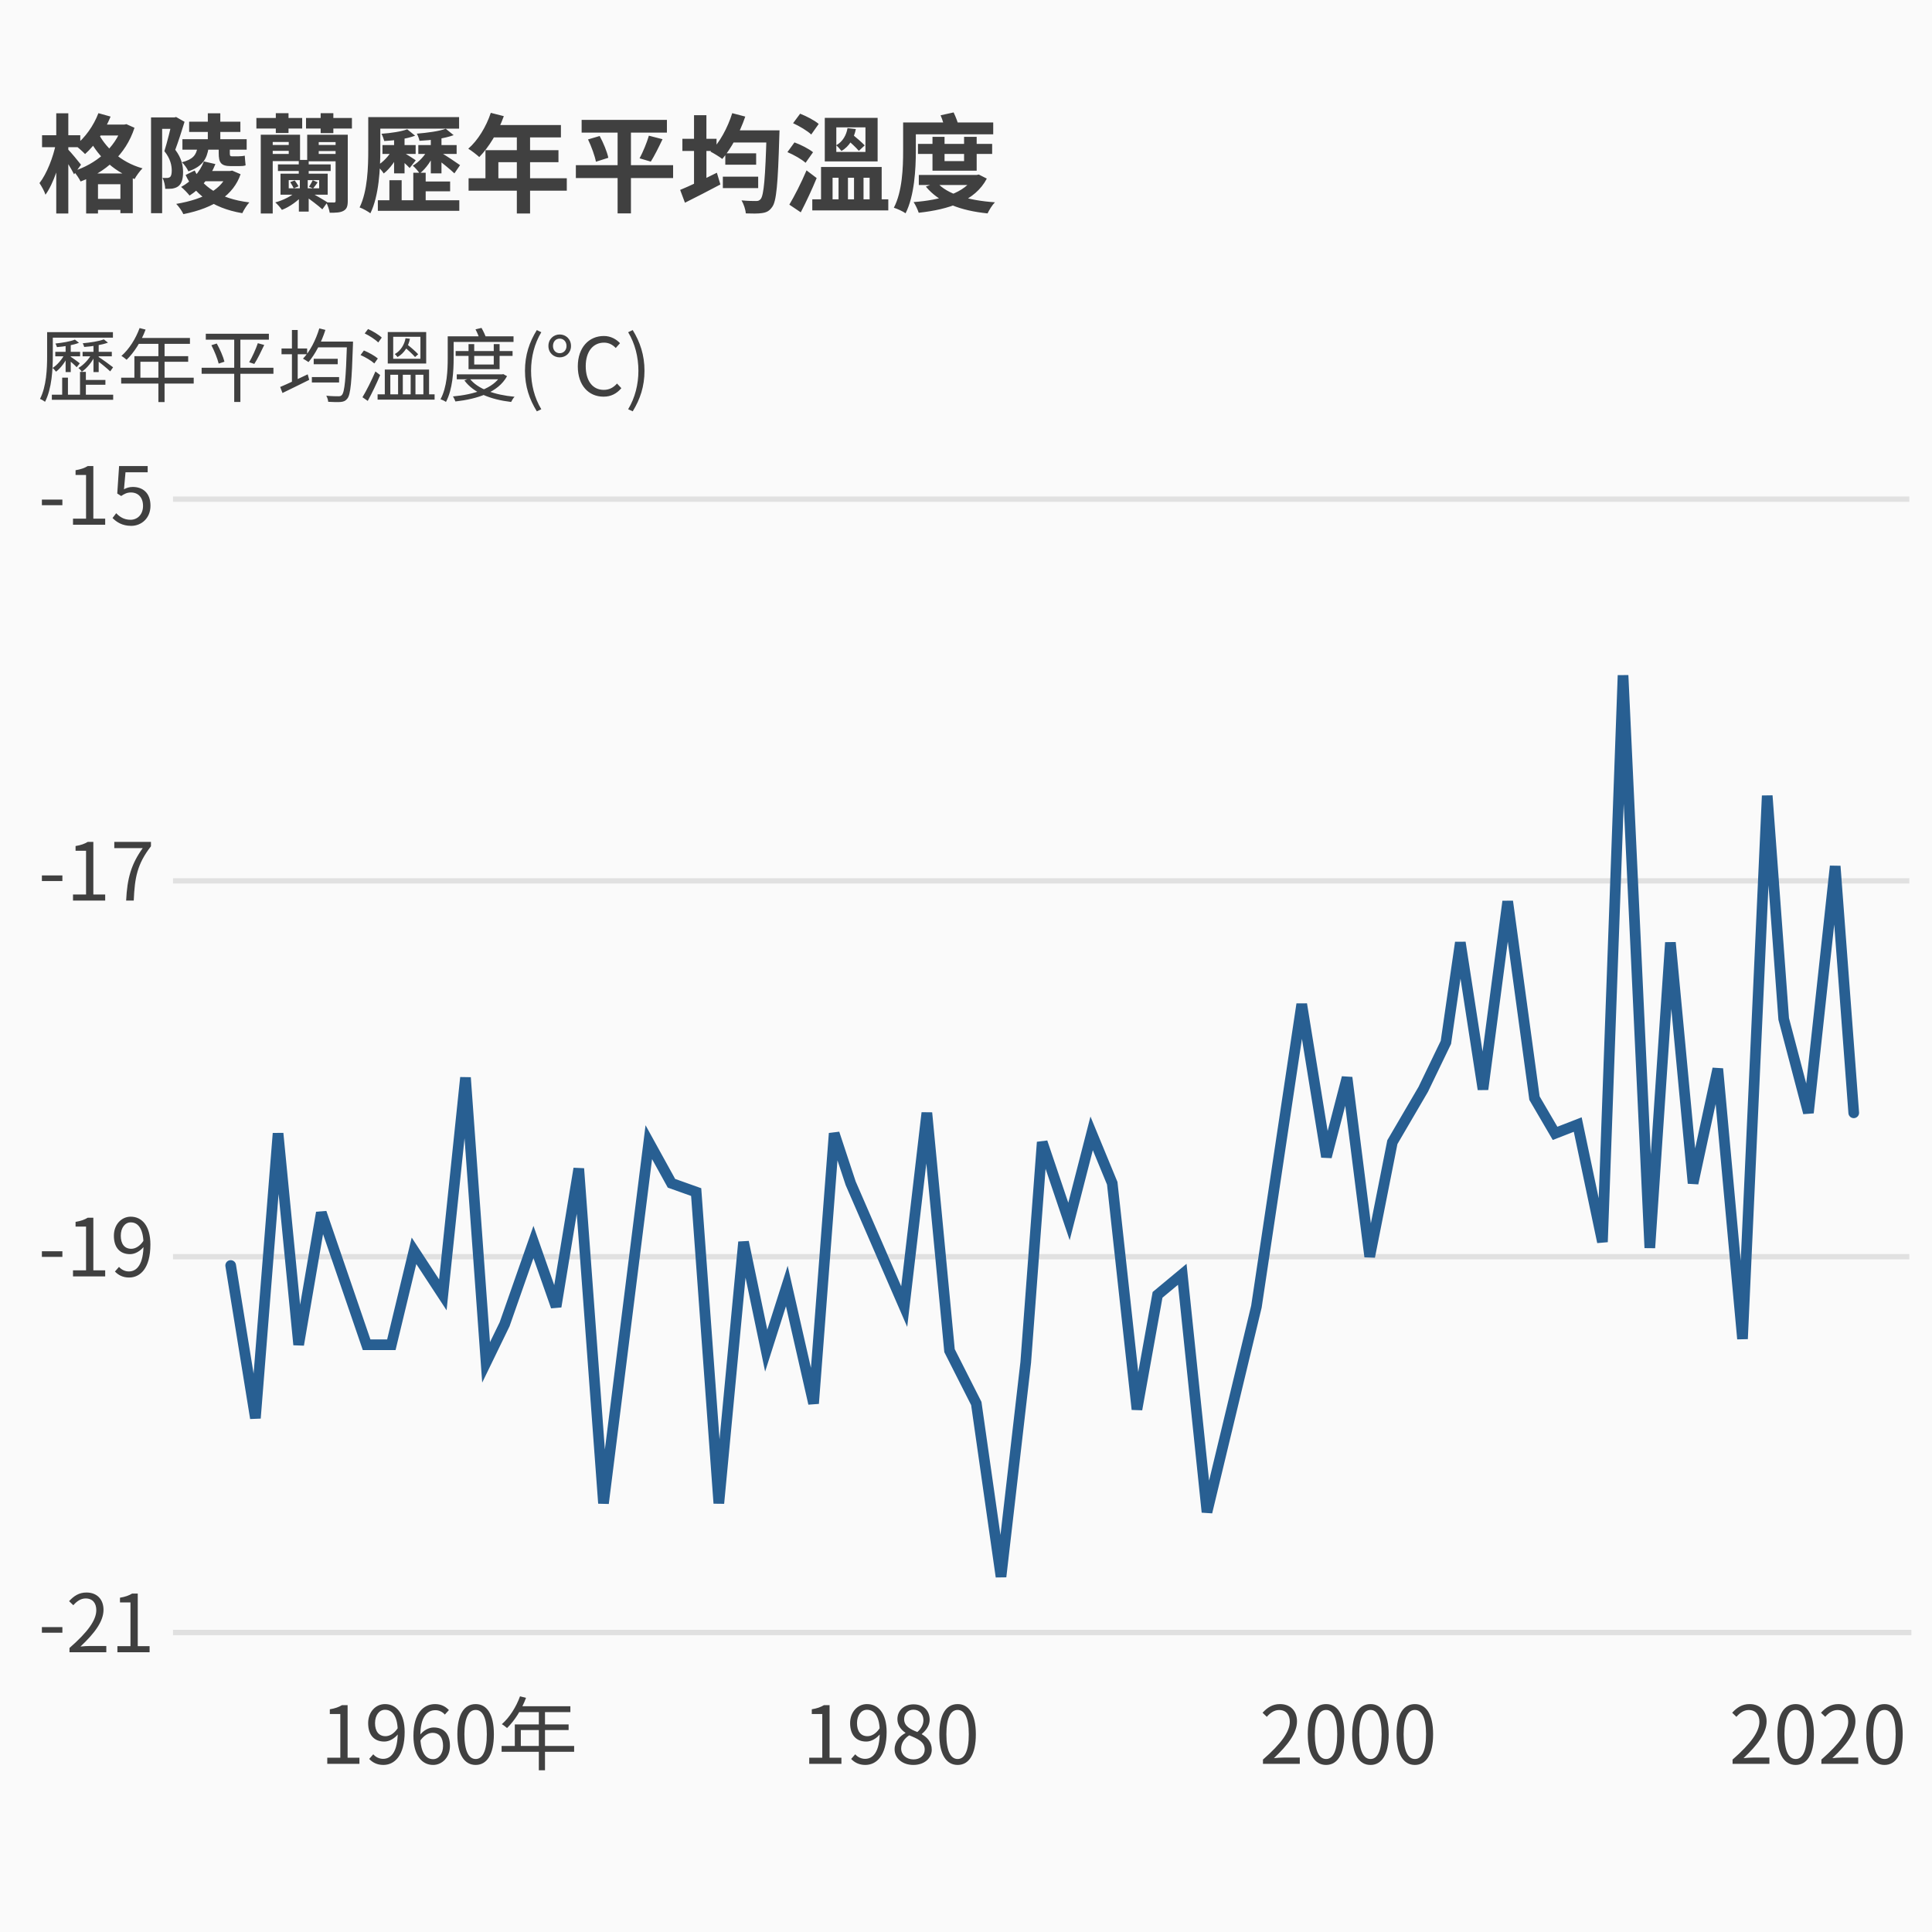 <svg width="362" height="362" viewBox="0 0 362 362" fill="none" xmlns="http://www.w3.org/2000/svg">
<rect width="362" height="362" fill="#FAFAFA"/>
<path d="M18.22 23.344V25.384H23.48V23.344H18.22ZM16.14 32.504V40.004H18.36V34.524H22.56V39.944H24.88V32.504H16.14ZM17.04 37.264V39.324H23.82V37.264H17.04ZM18.44 21.204C17.54 23.564 15.92 25.844 14.1 27.244C14.62 27.604 15.54 28.444 15.94 28.864C17.78 27.224 19.62 24.584 20.72 21.844L18.44 21.204ZM22.86 23.344V23.724C21.58 27.724 17.9 30.784 13.76 32.064C14.22 32.524 14.82 33.424 15.1 34.004C19.64 32.304 23.54 29.064 25.2 23.944L23.68 23.264L23.28 23.344H22.86ZM18.3 24.724L16.52 25.644C17.94 28.704 20.9 32.004 25.22 33.544C25.54 32.944 26.22 32.004 26.7 31.544C22.46 30.364 19.58 27.404 18.3 24.724ZM7.88 25.344V27.584H15.04V25.344H7.88ZM10.54 21.224V40.004H12.8V21.224H10.54ZM10.48 26.884C9.98 29.444 8.76 32.564 7.4 34.304C7.78 34.884 8.32 35.824 8.52 36.484C10.02 34.424 11.26 30.584 11.86 27.364L10.48 26.884ZM12.72 27.964L11.64 28.964C12.22 29.784 13.4 31.684 13.88 32.664L15.18 30.864C14.82 30.384 13.18 28.404 12.72 27.964ZM38.94 21.224V26.984H41.28V21.224H38.94ZM35.44 22.804V24.724H45.04V22.804H35.44ZM34.18 26.084V28.044H46.22V26.084H34.18ZM36.98 27.724C36.76 28.984 36.2 29.864 34.08 30.404C34.52 30.784 35.08 31.584 35.3 32.104C37.98 31.184 38.76 29.744 39.08 27.724H36.98ZM40.98 27.364V28.684C40.98 30.444 41.38 31.124 43.24 31.124C43.54 31.124 44.44 31.124 44.76 31.124C45.22 31.124 45.72 31.104 46.02 30.984C45.96 30.484 45.9 29.704 45.86 29.164C45.58 29.244 45.02 29.284 44.7 29.284C44.44 29.284 43.64 29.284 43.4 29.284C43.12 29.284 43.06 29.124 43.06 28.704V27.364H40.98ZM38.2 30.244C37.44 32.284 35.86 33.984 33.94 35.024C34.4 35.384 35.2 36.224 35.52 36.644C37.56 35.344 39.38 33.264 40.36 30.744L38.2 30.244ZM37.8 32.044V33.964H43.22V32.044H37.8ZM42.62 32.044V32.444C41.72 35.264 38.48 37.284 33.02 38.204C33.52 38.704 34.1 39.544 34.36 40.124C40.2 38.964 43.76 36.484 45.08 32.644L43.5 31.964L43.08 32.044H42.62ZM36.48 31.944L34.78 32.784C36.28 36.124 39.6 38.964 45.4 39.944C45.68 39.344 46.26 38.404 46.72 37.924C41.04 37.244 37.8 34.804 36.48 31.944ZM28.3 22.004V39.944H30.38V24.144H32.9V22.004H28.3ZM32.28 22.004V22.684C31.98 23.944 31.36 26.544 30.8 28.324C31.94 29.724 32.18 31.024 32.18 31.984C32.18 32.564 32.08 33.004 31.84 33.184C31.7 33.284 31.5 33.344 31.3 33.344C31.06 33.364 30.78 33.344 30.44 33.324C30.76 33.904 30.94 34.804 30.96 35.384C31.42 35.384 31.9 35.384 32.26 35.344C32.7 35.264 33.08 35.144 33.4 34.904C34.04 34.424 34.3 33.544 34.3 32.244C34.3 31.064 34.04 29.644 32.84 28.064C33.42 26.524 34.06 24.504 34.58 22.824L33 21.924L32.66 22.004H32.28ZM52.08 30.804V32.044H61.96V30.804H52.08ZM55.48 35.924C54.64 36.744 53 37.544 51.58 37.924C51.98 38.264 52.54 38.904 52.82 39.324C54.3 38.764 55.92 37.564 56.84 36.464L55.48 35.924ZM50.32 27.164V28.264H54.62V27.164H50.32ZM59.28 27.164V28.304H63.66V27.164H59.28ZM50.32 25.244V26.604H54.1V28.844H50.32V30.184H56.22V25.244H50.32ZM63.74 25.244H57.56V30.224H63.74V28.844H59.72V26.624H63.74V25.244ZM48.86 25.244V40.004H51.1V25.244H48.86ZM62.88 25.244V37.644C62.88 37.864 62.82 37.944 62.58 37.944C62.38 37.944 61.72 37.944 61.12 37.924C61.4 38.444 61.7 39.304 61.78 39.864C62.92 39.864 63.76 39.844 64.36 39.504C64.98 39.164 65.16 38.644 65.16 37.644V25.244H62.88ZM54.1 33.744H59.8V35.284H54.1V33.744ZM52.56 32.544V36.484H61.4V32.544H52.56ZM54.38 34.124C54.6 34.484 54.9 34.964 55.04 35.284L55.94 34.904C55.78 34.604 55.46 34.124 55.22 33.804L54.38 34.124ZM58.6 33.764C58.46 34.084 58.14 34.604 57.9 34.984L58.66 35.304C58.92 35.004 59.2 34.624 59.52 34.164L58.6 33.764ZM58 35.964L57.14 36.704C57.94 37.244 59.74 38.604 60.4 39.224L61.34 37.904C60.84 37.564 58.64 36.284 58 35.964ZM55.98 29.964V33.244H57.84V29.964H55.98ZM56.18 32.824V35.964H56V39.644H57.84V35.964H57.66V32.824H56.18ZM48.04 22.104V24.084H56.62V22.104H48.04ZM51.68 21.204V24.924H54.06V21.204H51.68ZM60.08 21.204V24.944H62.46V21.204H60.08ZM57.34 22.104V24.084H65.94V22.104H57.34ZM70.58 21.944V24.104H86.02V21.944H70.58ZM70.8 37.524V39.504H86.06V37.524H70.8ZM78.7 34.004V35.844H84.34V34.004H78.7ZM69 21.944V28.124C69 31.284 68.88 35.784 67.38 38.864C67.96 39.064 68.96 39.624 69.4 39.964C71.02 36.664 71.26 31.544 71.26 28.124V21.944H69ZM77.44 32.364V38.644H79.76V32.364H77.44ZM72.96 33.764V38.664H75.26V33.764H72.96ZM71.66 27.184V28.844H77.88V27.184H71.66ZM73.84 25.124V32.484H75.8V25.124H73.84ZM73.6 27.924C72.96 29.124 71.76 30.424 70.62 31.064C71.04 31.404 71.62 32.044 71.9 32.504C73.08 31.604 74.26 29.944 74.9 28.404L73.6 27.924ZM78.38 27.184V28.844H85.56V27.184H78.38ZM80.72 25.124V32.484H82.72V25.124H80.72ZM80.24 27.904C79.66 29.104 78.48 30.384 77.34 31.044C77.76 31.384 78.34 32.044 78.64 32.504C79.82 31.604 80.96 29.924 81.56 28.364L80.24 27.904ZM75.72 28.664L74.6 29.504C75.16 29.944 76.3 30.984 76.76 31.484L77.9 30.044C77.54 29.764 76.18 28.904 75.72 28.664ZM76.3 24.224C75.22 24.644 73.24 24.944 71.48 25.064C71.68 25.444 71.9 26.044 72 26.424C73.92 26.324 76.22 26.024 77.78 25.424L76.3 24.224ZM83.52 24.124C82.32 24.584 80.06 24.884 78.1 25.044C78.3 25.384 78.54 26.024 78.6 26.384C80.74 26.284 83.28 25.964 85 25.324L83.52 24.124ZM82.78 28.704L81.74 29.684C82.56 30.284 84.38 31.744 85.14 32.484L86.2 30.944C85.66 30.544 83.46 29.084 82.78 28.704ZM91.96 21.144C91.1 23.744 89.54 26.304 87.74 27.864C88.32 28.204 89.34 29.004 89.8 29.424C91.58 27.624 93.34 24.744 94.4 21.764L91.96 21.144ZM92.38 23.424L91.22 25.744H105.1V23.424H92.38ZM90.96 28.144V34.584H93.38V30.384H104.64V28.144H90.96ZM87.8 33.404V35.724H106.2V33.404H87.8ZM96.84 24.624V40.004H99.32V24.624H96.84ZM108.98 22.464V24.844H124.96V22.464H108.98ZM107.9 30.944V33.364H126.12V30.944H107.9ZM110.18 26.124C110.82 27.464 111.46 29.224 111.66 30.304L113.98 29.564C113.76 28.464 113.06 26.764 112.36 25.484L110.18 26.124ZM121.58 25.424C121.2 26.744 120.46 28.504 119.84 29.664L121.94 30.284C122.6 29.244 123.42 27.604 124.14 26.084L121.58 25.424ZM115.72 23.464V39.984H118.22V23.464H115.72ZM135.44 33.104V35.244H142.06V33.104H135.44ZM135.9 28.724V30.864H141.68V28.724H135.9ZM136.74 24.424V26.704H144.38V24.424H136.74ZM143.64 24.424V24.944C143.4 33.284 143.12 36.624 142.52 37.304C142.28 37.584 142.06 37.664 141.68 37.664C141.18 37.664 140.12 37.664 138.94 37.544C139.36 38.244 139.7 39.304 139.74 39.984C140.88 40.024 142.06 40.044 142.78 39.924C143.6 39.804 144.14 39.564 144.68 38.784C145.48 37.744 145.76 34.504 146.02 25.564C146.04 25.264 146.06 24.424 146.06 24.424H143.64ZM137.2 21.204C136.34 23.944 134.84 26.724 133.12 28.404C133.74 28.724 134.82 29.384 135.34 29.784C136.96 27.884 138.62 24.864 139.64 21.844L137.2 21.204ZM127.86 26.004V28.284H134.26V26.004H127.86ZM130.04 21.584V34.964H132.36V21.584H130.04ZM127.44 35.584L128.34 37.984C130.3 37.004 132.74 35.764 134.98 34.564L134.32 32.364C131.84 33.604 129.16 34.884 127.44 35.584ZM153.84 31.284V38.404H156V33.304H157.12V38.404H158.88V33.304H160.02V38.404H161.8V33.304H162.94V38.404H165.2V31.284H153.84ZM152.2 37.344V39.424H166.44V37.344H152.2ZM148.6 23.084C149.78 23.624 151.3 24.524 152 25.204L153.4 23.224C152.64 22.564 151.1 21.764 149.92 21.304L148.6 23.084ZM147.54 28.504C148.74 29.004 150.24 29.864 150.94 30.504L152.34 28.524C151.56 27.884 150.04 27.104 148.86 26.684L147.54 28.504ZM147.9 38.344L150.04 39.784C151.06 37.824 152.14 35.504 153.02 33.364L151.12 31.924C150.12 34.284 148.82 36.804 147.9 38.344ZM156.7 23.864H162.16V28.464H156.7V23.864ZM154.54 22.084V30.244H164.44V22.084H154.54ZM158.8 24.004C158.6 25.264 157.92 26.544 156.68 27.224C156.98 27.464 157.44 27.984 157.66 28.284C159.14 27.464 160.04 25.844 160.36 24.184L158.8 24.004ZM158.6 26.024C159.38 26.704 160.42 27.664 160.92 28.264L162.02 27.244C161.5 26.684 160.44 25.784 159.66 25.144L158.6 26.024ZM172 26.964V28.844H185.9V26.964H172ZM172.16 32.784V34.664H183.14V32.784H172.16ZM174.72 25.644V31.984H183V25.644H180.64V30.184H176.98V25.644H174.72ZM182.52 32.784V33.084C180.86 36.164 176.3 37.484 171.18 37.864C171.54 38.384 171.96 39.304 172.14 39.864C177.78 39.244 182.7 37.664 184.9 33.464L183.4 32.704L182.98 32.784H182.52ZM175.54 34.184L173.48 34.964C175.94 37.944 179.9 39.464 185.04 39.984C185.32 39.384 185.92 38.404 186.42 37.904C181.52 37.564 177.48 36.404 175.54 34.184ZM170.34 22.944V25.164H186.1V22.944H170.34ZM169.22 22.944V28.304C169.22 31.364 169.08 35.864 167.48 38.924C168.1 39.104 169.18 39.604 169.68 39.964C171.34 36.684 171.6 31.664 171.6 28.284V22.944H169.22ZM176.24 21.604C176.62 22.484 176.98 23.684 177.08 24.424L179.66 23.804C179.54 23.064 179.1 21.944 178.68 21.064L176.24 21.604Z" fill="#404040"/>
<path opacity="0.5" d="M32.418 305.885H358.141" stroke="#C7C7C7"/>
<g opacity="0.5">
<path d="M32.418 235.466H357.755" stroke="#C7C7C7"/>
<path d="M32.418 165.047H357.755" stroke="#C7C7C7"/>
<path d="M32.418 93.526H357.755" stroke="#C7C7C7"/>
</g>
<path d="M43.224 237.116L47.855 265.724L52.1 212.359L55.959 251.97L60.205 227.213L68.695 251.97H73.326L77.571 234.365L82.974 242.617L87.22 201.906L91.079 255.271L94.552 248.119L99.955 232.714L104.2 244.818L108.446 218.961L113.077 281.678L121.567 214.009L125.812 221.711L130.443 223.362L134.689 281.678L139.32 232.714L143.565 253.07L147.424 240.967L152.441 262.973L156.301 212.359L159.388 221.711L169.422 244.818L173.667 208.508L177.913 253.07L182.93 262.973L187.561 295.432L192.192 255.271L195.279 214.009L200.296 228.863L204.542 212.359L208.401 221.711L213.032 264.073L216.891 242.617L221.522 238.766L226.154 283.328L235.416 244.818L243.906 188.152L248.537 216.76L252.397 201.906L256.642 235.465L260.887 214.009L266.676 204.107L270.921 195.304L273.623 176.599L277.868 204.107L282.499 168.897L287.516 205.757L291.375 212.359L295.62 210.708L300.252 232.714L304.111 126.535L309.128 233.815L312.987 176.599L317.232 221.711L321.864 200.256L326.495 250.87L331.126 149.091L334.213 190.903L338.844 208.508L343.861 162.295L347.335 208.508" stroke="#285F92" stroke-width="2" stroke-linecap="round"/>
<path d="M61.32 330.487H67.35V329.347H65.13V319.492H64.08C63.495 319.852 62.79 320.107 61.8 320.272V321.157H63.765V329.347H61.32V330.487ZM71.83 330.697C73.9 330.697 75.82 328.987 75.82 324.517C75.82 321.022 74.245 319.297 72.13 319.297C70.42 319.297 68.98 320.737 68.98 322.867C68.98 325.147 70.165 326.317 72.01 326.317C72.955 326.317 73.93 325.747 74.62 324.877L74.545 323.782C73.825 324.877 72.97 325.312 72.235 325.312C70.93 325.312 70.27 324.337 70.27 322.867C70.27 321.352 71.08 320.362 72.13 320.362C73.675 320.362 74.53 321.817 74.53 324.517C74.53 328.282 73.255 329.557 71.785 329.557C71.08 329.557 70.405 329.242 69.94 328.702L69.175 329.572C69.79 330.217 70.63 330.697 71.83 330.697ZM81.156 330.697C82.851 330.697 84.306 329.257 84.306 327.127C84.306 324.817 83.106 323.677 81.246 323.677C80.361 323.677 79.341 324.217 78.666 325.102L78.711 326.197C79.446 325.102 80.331 324.682 81.036 324.682C82.356 324.682 83.016 325.627 83.016 327.127C83.016 328.612 82.206 329.617 81.156 329.617C79.611 329.617 78.756 328.072 78.756 325.252C78.756 321.652 80.046 320.437 81.591 320.437C82.251 320.437 82.926 320.752 83.346 321.262L84.111 320.422C83.511 319.777 82.671 319.297 81.531 319.297C79.401 319.297 77.466 320.947 77.466 325.252C77.466 328.882 79.041 330.697 81.156 330.697ZM89.131 330.697C91.201 330.697 92.536 328.792 92.536 324.952C92.536 321.142 91.201 319.297 89.131 319.297C87.031 319.297 85.696 321.142 85.696 324.952C85.696 328.792 87.031 330.697 89.131 330.697ZM89.131 329.587C87.871 329.587 87.016 328.192 87.016 324.952C87.016 321.757 87.871 320.392 89.131 320.392C90.376 320.392 91.216 321.757 91.216 324.952C91.216 328.192 90.376 329.587 89.131 329.587ZM97.436 317.842C96.701 319.867 95.456 321.817 94.031 323.062C94.316 323.212 94.781 323.587 95.006 323.782C96.401 322.432 97.736 320.347 98.561 318.127L97.436 317.842ZM97.196 319.702L96.656 320.797H106.871V319.702H97.196ZM96.461 323.107V327.712H97.586V324.157H106.541V323.107H96.461ZM93.986 327.142V328.237H107.576V327.142H93.986ZM100.961 320.272V331.702H102.116V320.272H100.961Z" fill="#404040"/>
<path d="M151.627 330.487H157.657V329.347H155.437V319.492H154.387C153.802 319.852 153.097 320.107 152.107 320.272V321.157H154.072V329.347H151.627V330.487ZM162.137 330.697C164.207 330.697 166.127 328.987 166.127 324.517C166.127 321.022 164.552 319.297 162.437 319.297C160.727 319.297 159.287 320.737 159.287 322.867C159.287 325.147 160.472 326.317 162.317 326.317C163.262 326.317 164.237 325.747 164.927 324.877L164.852 323.782C164.132 324.877 163.277 325.312 162.542 325.312C161.237 325.312 160.577 324.337 160.577 322.867C160.577 321.352 161.387 320.362 162.437 320.362C163.982 320.362 164.837 321.817 164.837 324.517C164.837 328.282 163.562 329.557 162.092 329.557C161.387 329.557 160.712 329.242 160.247 328.702L159.482 329.572C160.097 330.217 160.937 330.697 162.137 330.697ZM171.133 330.697C173.188 330.697 174.583 329.452 174.583 327.847C174.583 326.347 173.683 325.507 172.723 324.952V324.877C173.383 324.367 174.193 323.392 174.193 322.222C174.193 320.542 173.053 319.342 171.178 319.342C169.453 319.342 168.148 320.452 168.148 322.117C168.148 323.272 168.838 324.112 169.648 324.667V324.727C168.643 325.267 167.623 326.287 167.623 327.772C167.623 329.467 169.108 330.697 171.133 330.697ZM171.883 324.532C170.593 324.022 169.408 323.437 169.408 322.117C169.408 321.067 170.143 320.347 171.148 320.347C172.333 320.347 173.023 321.217 173.023 322.297C173.023 323.122 172.633 323.872 171.883 324.532ZM171.163 329.662C169.843 329.662 168.853 328.807 168.853 327.637C168.853 326.587 169.468 325.717 170.368 325.147C171.913 325.777 173.263 326.332 173.263 327.802C173.263 328.897 172.423 329.662 171.163 329.662ZM179.438 330.697C181.508 330.697 182.843 328.792 182.843 324.952C182.843 321.142 181.508 319.297 179.438 319.297C177.338 319.297 176.003 321.142 176.003 324.952C176.003 328.792 177.338 330.697 179.438 330.697ZM179.438 329.587C178.178 329.587 177.323 328.192 177.323 324.952C177.323 321.757 178.178 320.392 179.438 320.392C180.683 320.392 181.523 321.757 181.523 324.952C181.523 328.192 180.683 329.587 179.438 329.587Z" fill="#404040"/>
<path d="M236.643 330.487H243.543V329.317H240.498C239.943 329.317 239.283 329.362 238.698 329.422C241.293 326.977 243.018 324.742 243.018 322.537C243.018 320.572 241.788 319.297 239.823 319.297C238.428 319.297 237.468 319.942 236.568 320.917L237.363 321.682C237.978 320.962 238.758 320.407 239.658 320.407C241.023 320.407 241.668 321.337 241.668 322.597C241.668 324.472 240.093 326.677 236.643 329.692V330.487ZM248.473 330.697C250.543 330.697 251.878 328.792 251.878 324.952C251.878 321.142 250.543 319.297 248.473 319.297C246.373 319.297 245.038 321.142 245.038 324.952C245.038 328.792 246.373 330.697 248.473 330.697ZM248.473 329.587C247.213 329.587 246.358 328.192 246.358 324.952C246.358 321.757 247.213 320.392 248.473 320.392C249.718 320.392 250.558 321.757 250.558 324.952C250.558 328.192 249.718 329.587 248.473 329.587ZM256.794 330.697C258.864 330.697 260.199 328.792 260.199 324.952C260.199 321.142 258.864 319.297 256.794 319.297C254.694 319.297 253.359 321.142 253.359 324.952C253.359 328.792 254.694 330.697 256.794 330.697ZM256.794 329.587C255.534 329.587 254.679 328.192 254.679 324.952C254.679 321.757 255.534 320.392 256.794 320.392C258.039 320.392 258.879 321.757 258.879 324.952C258.879 328.192 258.039 329.587 256.794 329.587ZM265.114 330.697C267.184 330.697 268.519 328.792 268.519 324.952C268.519 321.142 267.184 319.297 265.114 319.297C263.014 319.297 261.679 321.142 261.679 324.952C261.679 328.792 263.014 330.697 265.114 330.697ZM265.114 329.587C263.854 329.587 262.999 328.192 262.999 324.952C262.999 321.757 263.854 320.392 265.114 320.392C266.359 320.392 267.199 321.757 267.199 324.952C267.199 328.192 266.359 329.587 265.114 329.587Z" fill="#404040"/>
<path d="M324.634 330.487H331.534V329.317H328.489C327.934 329.317 327.274 329.362 326.689 329.422C329.284 326.977 331.009 324.742 331.009 322.537C331.009 320.572 329.779 319.297 327.814 319.297C326.419 319.297 325.459 319.942 324.559 320.917L325.354 321.682C325.969 320.962 326.749 320.407 327.649 320.407C329.014 320.407 329.659 321.337 329.659 322.597C329.659 324.472 328.084 326.677 324.634 329.692V330.487ZM336.465 330.697C338.535 330.697 339.87 328.792 339.87 324.952C339.87 321.142 338.535 319.297 336.465 319.297C334.365 319.297 333.03 321.142 333.03 324.952C333.03 328.792 334.365 330.697 336.465 330.697ZM336.465 329.587C335.205 329.587 334.35 328.192 334.35 324.952C334.35 321.757 335.205 320.392 336.465 320.392C337.71 320.392 338.55 321.757 338.55 324.952C338.55 328.192 337.71 329.587 336.465 329.587ZM341.275 330.487H348.175V329.317H345.13C344.575 329.317 343.915 329.362 343.33 329.422C345.925 326.977 347.65 324.742 347.65 322.537C347.65 320.572 346.42 319.297 344.455 319.297C343.06 319.297 342.1 319.942 341.2 320.917L341.995 321.682C342.61 320.962 343.39 320.407 344.29 320.407C345.655 320.407 346.3 321.337 346.3 322.597C346.3 324.472 344.725 326.677 341.275 329.692V330.487ZM353.105 330.697C355.175 330.697 356.51 328.792 356.51 324.952C356.51 321.142 355.175 319.297 353.105 319.297C351.005 319.297 349.67 321.142 349.67 324.952C349.67 328.792 351.005 330.697 353.105 330.697ZM353.105 329.587C351.845 329.587 350.99 328.192 350.99 324.952C350.99 321.757 351.845 320.392 353.105 320.392C354.35 320.392 355.19 321.757 355.19 324.952C355.19 328.192 354.35 329.587 353.105 329.587Z" fill="#404040"/>
<path d="M7.849 305.92H11.689V304.87H7.849V305.92ZM13.019 309.58H19.919V308.41H16.874C16.319 308.41 15.659 308.455 15.074 308.515C17.669 306.07 19.394 303.835 19.394 301.63C19.394 299.665 18.164 298.39 16.199 298.39C14.804 298.39 13.844 299.035 12.944 300.01L13.739 300.775C14.354 300.055 15.134 299.5 16.034 299.5C17.399 299.5 18.044 300.43 18.044 301.69C18.044 303.565 16.469 305.77 13.019 308.785V309.58ZM22 309.58H28.03V308.44H25.81V298.585H24.76C24.175 298.945 23.47 299.2 22.48 299.365V300.25H24.445V308.44H22V309.58Z" fill="#404040"/>
<path d="M7.849 235.501H11.689V234.451H7.849V235.501ZM13.679 239.161H19.709V238.021H17.489V228.166H16.439C15.854 228.526 15.149 228.781 14.159 228.946V229.831H16.124V238.021H13.679V239.161ZM24.19 239.371C26.26 239.371 28.18 237.661 28.18 233.191C28.18 229.696 26.605 227.971 24.49 227.971C22.78 227.971 21.34 229.411 21.34 231.541C21.34 233.821 22.525 234.991 24.37 234.991C25.315 234.991 26.29 234.421 26.98 233.551L26.905 232.456C26.185 233.551 25.33 233.986 24.595 233.986C23.29 233.986 22.63 233.011 22.63 231.541C22.63 230.026 23.44 229.036 24.49 229.036C26.035 229.036 26.89 230.491 26.89 233.191C26.89 236.956 25.615 238.231 24.145 238.231C23.44 238.231 22.765 237.916 22.3 237.376L21.535 238.246C22.15 238.891 22.99 239.371 24.19 239.371Z" fill="#404040"/>
<path d="M7.849 165.08H11.689V164.03H7.849V165.08ZM13.679 168.74H19.709V167.6H17.489V157.745H16.439C15.854 158.105 15.149 158.36 14.159 158.525V159.41H16.124V167.6H13.679V168.74ZM23.635 168.74H25.06C25.24 164.45 25.705 161.885 28.285 158.57V157.745H21.415V158.915H26.74C24.58 161.915 23.83 164.585 23.635 168.74Z" fill="#404040"/>
<path d="M7.849 94.661H11.689V93.611H7.849V94.661ZM13.679 98.321H19.709V97.181H17.489V87.326H16.439C15.854 87.686 15.149 87.941 14.159 88.106V88.991H16.124V97.181H13.679V98.321ZM24.595 98.531C26.44 98.531 28.195 97.151 28.195 94.751C28.195 92.321 26.71 91.241 24.88 91.241C24.22 91.241 23.725 91.406 23.23 91.676L23.515 88.496H27.67V87.326H22.315L21.97 92.471L22.705 92.936C23.335 92.516 23.8 92.276 24.535 92.276C25.9 92.276 26.8 93.221 26.8 94.796C26.8 96.386 25.765 97.391 24.46 97.391C23.2 97.391 22.39 96.806 21.775 96.161L21.085 97.061C21.835 97.811 22.885 98.531 24.595 98.531Z" fill="#404040"/>
<path d="M9.505 62.235V63.27H21.16V62.235H9.505ZM9.715 73.95V74.91H21.205V73.95H9.715ZM15.58 71.19V72.09H19.75V71.19H15.58ZM8.83 62.235V66.675C8.83 69.06 8.71 72.375 7.495 74.745C7.78 74.85 8.245 75.12 8.44 75.285C9.715 72.81 9.895 69.18 9.895 66.69V62.235H8.83ZM14.995 69.675V74.475H16.09V69.675H14.995ZM11.65 70.755V74.49H12.73V70.755H11.65ZM10.36 65.925V66.765H15.01V65.925H10.36ZM12.295 64.245V69.72H13.255V64.245H12.295ZM12.16 66.27C11.665 67.29 10.72 68.415 9.85 68.94C10.06 69.105 10.345 69.42 10.495 69.645C11.38 68.985 12.325 67.71 12.82 66.525L12.16 66.27ZM15.475 65.925V66.765H20.95V65.925H15.475ZM17.515 64.245V69.72H18.49V64.245H17.515ZM17.2 66.27C16.675 67.305 15.64 68.415 14.695 68.94C14.905 69.105 15.19 69.42 15.325 69.66C16.3 69 17.335 67.725 17.86 66.525L17.2 66.27ZM13.18 66.81L12.625 67.245C13.045 67.56 14.035 68.43 14.365 68.805L14.95 68.085C14.665 67.83 13.54 67.02 13.18 66.81ZM14.035 63.63C13.24 63.975 11.71 64.23 10.39 64.365C10.495 64.56 10.615 64.86 10.675 65.04C12.055 64.935 13.735 64.665 14.8 64.23L14.035 63.63ZM19.45 63.585C18.595 63.945 16.915 64.185 15.505 64.32C15.61 64.5 15.73 64.83 15.775 65.01C17.275 64.905 19.075 64.635 20.23 64.2L19.45 63.585ZM18.475 66.885L17.95 67.365C18.565 67.8 20.11 69.06 20.65 69.585L21.19 68.82C20.77 68.475 18.985 67.2 18.475 66.885ZM26.155 61.47C25.42 63.495 24.175 65.445 22.75 66.69C23.035 66.84 23.5 67.215 23.725 67.41C25.12 66.06 26.455 63.975 27.28 61.755L26.155 61.47ZM25.915 63.33L25.375 64.425H35.59V63.33H25.915ZM25.18 66.735V71.34H26.305V67.785H35.26V66.735H25.18ZM22.705 70.77V71.865H36.295V70.77H22.705ZM29.68 63.9V75.33H30.835V63.9H29.68ZM38.56 62.535V63.645H50.38V62.535H38.56ZM37.78 68.91V70.035H51.235V68.91H37.78ZM39.61 64.68C40.18 65.79 40.765 67.245 40.975 68.13L42.055 67.77C41.845 66.885 41.23 65.46 40.615 64.365L39.61 64.68ZM48.31 64.305C47.95 65.385 47.245 66.93 46.69 67.875L47.65 68.19C48.235 67.29 48.94 65.85 49.51 64.635L48.31 64.305ZM43.885 62.97V75.315H45.04V62.97H43.885ZM58.435 70.65V71.67H63.535V70.65H58.435ZM58.78 67.23V68.25H63.28V67.23H58.78ZM59.23 64.005V65.085H65.41V64.005H59.23ZM65.02 64.005V64.275C64.81 70.98 64.57 73.47 64.06 74.01C63.895 74.205 63.715 74.25 63.415 74.25C63.055 74.25 62.14 74.25 61.135 74.145C61.33 74.475 61.48 74.97 61.495 75.285C62.41 75.345 63.34 75.36 63.85 75.315C64.405 75.255 64.75 75.12 65.08 74.685C65.695 73.95 65.905 71.535 66.13 64.605C66.13 64.455 66.145 64.005 66.145 64.005H65.02ZM59.83 61.53C59.17 63.705 58.09 65.85 56.77 67.2C57.055 67.365 57.565 67.665 57.805 67.845C59.05 66.39 60.235 64.14 60.97 61.815L59.83 61.53ZM52.75 65.295V66.375H57.55V65.295H52.75ZM54.7 61.83V71.82H55.78V61.83H54.7ZM52.495 72.51L52.93 73.635C54.34 72.945 56.215 72.045 57.94 71.175L57.655 70.14C55.765 71.04 53.785 71.97 52.495 72.51ZM72.1 69.24V74.4H73.135V70.215H74.59V74.4H75.475V70.215H76.945V74.4H77.845V70.215H79.33V74.4H80.395V69.24H72.1ZM70.75 73.89V74.88H81.43V73.89H70.75ZM68.335 62.475C69.235 62.91 70.345 63.63 70.87 64.17L71.53 63.255C70.99 62.73 69.88 62.055 68.965 61.65L68.335 62.475ZM67.555 66.525C68.485 66.93 69.595 67.59 70.135 68.1L70.795 67.17C70.225 66.675 69.1 66.045 68.185 65.67L67.555 66.525ZM67.915 74.43L68.905 75.12C69.67 73.725 70.57 71.865 71.23 70.275L70.345 69.6C69.61 71.31 68.62 73.275 67.915 74.43ZM73.675 63.105H78.775V67.23H73.675V63.105ZM72.655 62.22V68.115H79.855V62.22H72.655ZM75.985 63.375C75.79 64.515 75.115 65.7 73.975 66.345C74.14 66.48 74.38 66.75 74.485 66.9C75.76 66.195 76.555 64.83 76.81 63.465L75.985 63.375ZM75.655 64.92C76.39 65.52 77.32 66.375 77.77 66.9L78.355 66.375C77.89 65.865 76.96 65.055 76.225 64.485L75.655 64.92ZM85.375 65.775V66.69H96.04V65.775H85.375ZM85.585 70.14V71.07H94.165V70.14H85.585ZM87.79 64.47V69.18H93.61V64.47H92.515V68.295H88.855V64.47H87.79ZM93.865 70.14V70.305C92.47 72.825 88.69 73.935 84.865 74.28C85.045 74.535 85.24 74.97 85.33 75.225C89.41 74.76 93.325 73.545 95.005 70.485L94.3 70.095L94.09 70.14H93.865ZM87.985 70.905L87.01 71.28C88.735 73.62 91.945 74.865 95.77 75.315C95.905 75.03 96.175 74.58 96.415 74.34C92.68 73.995 89.47 72.885 87.985 70.905ZM84.415 63.015V64.065H96.22V63.015H84.415ZM83.89 63.015V67.095C83.89 69.345 83.77 72.54 82.54 74.805C82.825 74.895 83.335 75.135 83.56 75.315C84.82 72.945 85 69.48 85 67.095V63.015H83.89ZM89.095 61.71C89.425 62.325 89.77 63.165 89.905 63.69L91.09 63.36C90.955 62.85 90.565 62.055 90.22 61.44L89.095 61.71ZM100.585 77.07L101.425 76.68C100.135 74.55 99.505 72.015 99.505 69.465C99.505 66.915 100.135 64.38 101.425 62.25L100.585 61.845C99.19 64.095 98.365 66.525 98.365 69.465C98.365 72.42 99.19 74.82 100.585 77.07ZM104.873 66.96C105.998 66.96 106.988 66.12 106.988 64.83C106.988 63.51 105.998 62.67 104.873 62.67C103.748 62.67 102.758 63.51 102.758 64.83C102.758 66.12 103.748 66.96 104.873 66.96ZM104.873 66.18C104.123 66.18 103.613 65.61 103.613 64.83C103.613 64.02 104.123 63.45 104.873 63.45C105.608 63.45 106.148 64.02 106.148 64.83C106.148 65.61 105.608 66.18 104.873 66.18ZM113.093 74.325C114.473 74.325 115.553 73.755 116.423 72.735L115.613 71.865C114.923 72.63 114.158 73.05 113.123 73.05C111.038 73.05 109.748 71.355 109.748 68.61C109.748 65.895 111.098 64.2 113.183 64.2C114.083 64.2 114.788 64.59 115.373 65.205L116.168 64.305C115.523 63.6 114.473 62.955 113.153 62.955C110.348 62.955 108.263 65.1 108.263 68.655C108.263 72.225 110.303 74.325 113.093 74.325ZM118.553 77.07C119.933 74.82 120.758 72.42 120.758 69.465C120.758 66.525 119.933 64.095 118.553 61.845L117.698 62.25C118.988 64.38 119.618 66.915 119.618 69.465C119.618 72.015 118.988 74.55 117.698 76.68L118.553 77.07Z" fill="#404040"/>
</svg>
